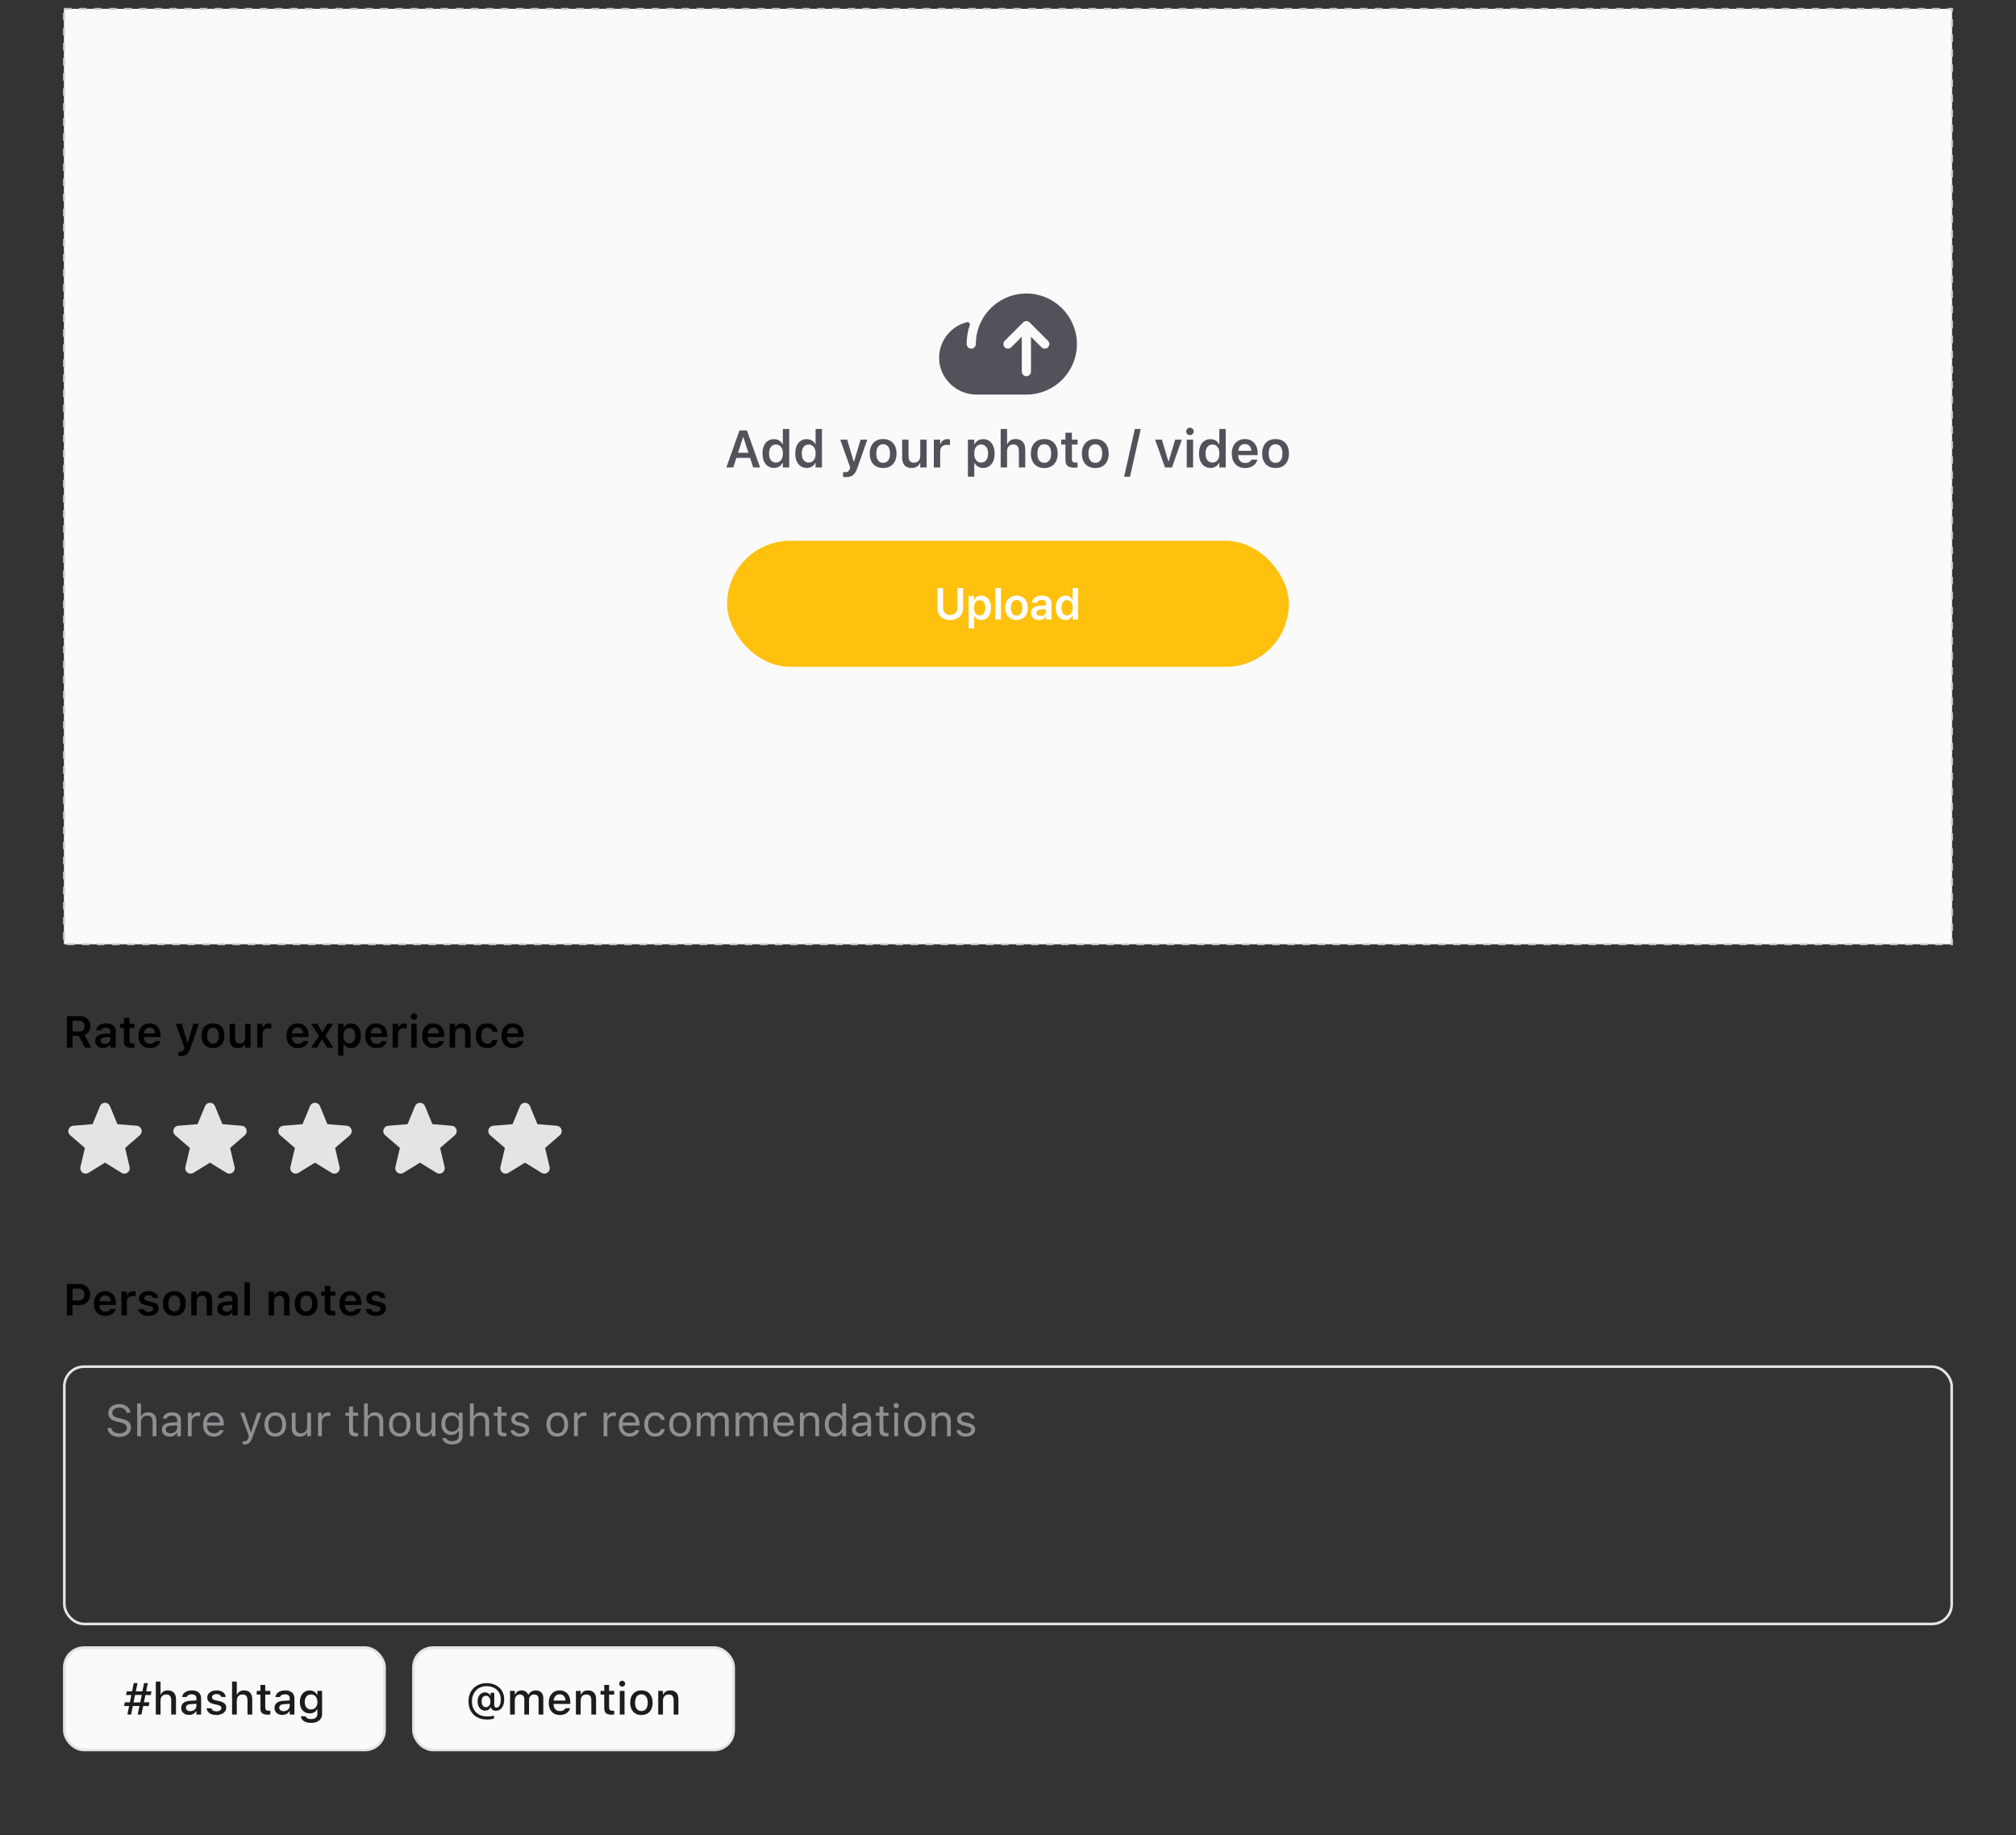 <svg width="768" height="699" viewBox="0 0 768 699" fill="none" xmlns="http://www.w3.org/2000/svg">
<rect x="0" y="0" width="768" height="699" fill="#333333" stroke="none"/>
<rect x="24.358" y="3.358" width="719.283" height="356.283" fill="#FAFAFB"/>
<rect x="24.358" y="3.358" width="719.283" height="356.283" stroke="#C6C6C6" stroke-width="0.717" stroke-dasharray="2.87 2.87"/>
<path d="M410.235 130.27C409.837 119.993 401.297 111.781 391.013 111.781C387.436 111.782 383.929 112.778 380.886 114.658C377.843 116.539 375.383 119.229 373.782 122.428C372.452 125.08 371.756 128.005 371.75 130.972C371.757 131.423 371.593 131.86 371.292 132.195C370.991 132.531 370.574 132.74 370.125 132.781C369.885 132.798 369.644 132.766 369.417 132.686C369.19 132.605 368.982 132.479 368.806 132.315C368.63 132.151 368.49 131.952 368.394 131.731C368.298 131.51 368.249 131.272 368.25 131.031C368.248 128.584 368.643 126.152 369.418 123.83C369.469 123.681 369.479 123.521 369.447 123.367C369.415 123.213 369.342 123.071 369.235 122.955C369.129 122.839 368.993 122.753 368.843 122.708C368.692 122.663 368.532 122.659 368.379 122.697C365.347 123.453 362.654 125.2 360.728 127.661C358.803 130.122 357.754 133.156 357.75 136.281C357.75 143.979 364.258 150.281 371.969 150.281H391C393.591 150.278 396.155 149.753 398.539 148.737C400.922 147.72 403.076 146.233 404.872 144.365C406.668 142.497 408.068 140.286 408.989 137.864C409.911 135.442 410.334 132.859 410.235 130.27ZM399.238 132.269C399.076 132.432 398.883 132.561 398.67 132.649C398.458 132.737 398.23 132.783 398 132.783C397.77 132.783 397.542 132.737 397.33 132.649C397.117 132.561 396.924 132.432 396.762 132.269L392.75 128.255V141.531C392.75 141.995 392.566 142.441 392.237 142.769C391.909 143.097 391.464 143.281 391 143.281C390.536 143.281 390.091 143.097 389.763 142.769C389.434 142.441 389.25 141.995 389.25 141.531V128.255L385.238 132.269C384.91 132.598 384.464 132.782 384 132.782C383.536 132.782 383.09 132.598 382.762 132.269C382.434 131.941 382.249 131.496 382.249 131.031C382.249 130.567 382.434 130.121 382.762 129.793L389.762 122.793C389.924 122.63 390.117 122.501 390.33 122.413C390.542 122.325 390.77 122.28 391 122.28C391.23 122.28 391.458 122.325 391.67 122.413C391.883 122.501 392.076 122.63 392.238 122.793L399.238 129.793C399.401 129.956 399.53 130.149 399.618 130.361C399.706 130.574 399.751 130.801 399.751 131.031C399.751 131.261 399.706 131.489 399.618 131.701C399.53 131.914 399.401 132.107 399.238 132.269Z" fill="#52525B"/>
<path d="M276.695 178.031L281.715 163.939H283.805V166.527H283.062L279.342 178.031H276.695ZM279.225 174.389L279.889 172.445H286.354L287.008 174.389H279.225ZM286.92 178.031L283.199 166.527V163.939H284.547L289.557 178.031H286.92ZM294.85 178.217C293.958 178.217 293.186 177.995 292.535 177.553C291.884 177.104 291.38 176.469 291.021 175.648C290.663 174.828 290.484 173.858 290.484 172.738V172.729C290.484 171.596 290.66 170.622 291.012 169.809C291.37 168.988 291.874 168.357 292.525 167.914C293.176 167.471 293.948 167.25 294.84 167.25C295.328 167.25 295.784 167.328 296.207 167.484C296.63 167.641 297.001 167.859 297.32 168.139C297.639 168.419 297.893 168.757 298.082 169.154H298.219V163.393H300.65V178.031H298.219V176.342H298.082C297.887 176.732 297.63 177.068 297.311 177.348C296.998 177.628 296.633 177.842 296.217 177.992C295.8 178.142 295.344 178.217 294.85 178.217ZM295.592 176.166C296.139 176.166 296.611 176.029 297.008 175.756C297.405 175.476 297.711 175.079 297.926 174.564C298.141 174.05 298.248 173.445 298.248 172.748V172.729C298.248 172.019 298.137 171.41 297.916 170.902C297.701 170.388 297.395 169.994 296.998 169.721C296.601 169.441 296.132 169.301 295.592 169.301C295.051 169.301 294.583 169.441 294.186 169.721C293.795 169.994 293.492 170.385 293.277 170.893C293.069 171.4 292.965 172.012 292.965 172.729V172.738C292.965 173.448 293.069 174.06 293.277 174.574C293.492 175.089 293.795 175.482 294.186 175.756C294.583 176.029 295.051 176.166 295.592 176.166ZM307.33 178.217C306.438 178.217 305.667 177.995 305.016 177.553C304.365 177.104 303.86 176.469 303.502 175.648C303.144 174.828 302.965 173.858 302.965 172.738V172.729C302.965 171.596 303.141 170.622 303.492 169.809C303.85 168.988 304.355 168.357 305.006 167.914C305.657 167.471 306.428 167.25 307.32 167.25C307.809 167.25 308.264 167.328 308.688 167.484C309.111 167.641 309.482 167.859 309.801 168.139C310.12 168.419 310.374 168.757 310.562 169.154H310.699V163.393H313.131V178.031H310.699V176.342H310.562C310.367 176.732 310.11 177.068 309.791 177.348C309.479 177.628 309.114 177.842 308.697 177.992C308.281 178.142 307.825 178.217 307.33 178.217ZM308.072 176.166C308.619 176.166 309.091 176.029 309.488 175.756C309.885 175.476 310.191 175.079 310.406 174.564C310.621 174.05 310.729 173.445 310.729 172.748V172.729C310.729 172.019 310.618 171.41 310.396 170.902C310.182 170.388 309.876 169.994 309.479 169.721C309.081 169.441 308.613 169.301 308.072 169.301C307.532 169.301 307.063 169.441 306.666 169.721C306.275 169.994 305.973 170.385 305.758 170.893C305.549 171.4 305.445 172.012 305.445 172.729V172.738C305.445 173.448 305.549 174.06 305.758 174.574C305.973 175.089 306.275 175.482 306.666 175.756C307.063 176.029 307.532 176.166 308.072 176.166ZM322.174 181.713C322.005 181.713 321.832 181.706 321.656 181.693C321.48 181.68 321.318 181.667 321.168 181.654V179.789C321.266 179.802 321.38 179.812 321.51 179.818C321.64 179.831 321.773 179.838 321.91 179.838C322.405 179.838 322.799 179.734 323.092 179.525C323.391 179.324 323.609 178.985 323.746 178.51L323.883 178.041L320.084 167.436H322.73L325.494 176.723L324.898 175.766H325.66L325.084 176.723L327.838 167.436H330.396L326.598 178.295C326.298 179.148 325.953 179.825 325.562 180.326C325.172 180.827 324.703 181.182 324.156 181.391C323.609 181.605 322.949 181.713 322.174 181.713ZM336.432 178.246C335.383 178.246 334.475 178.025 333.707 177.582C332.945 177.139 332.356 176.508 331.939 175.688C331.529 174.861 331.324 173.878 331.324 172.738V172.719C331.324 171.586 331.533 170.609 331.949 169.789C332.366 168.962 332.955 168.327 333.717 167.885C334.485 167.442 335.39 167.221 336.432 167.221C337.48 167.221 338.385 167.442 339.146 167.885C339.908 168.327 340.497 168.959 340.914 169.779C341.331 170.6 341.539 171.579 341.539 172.719V172.738C341.539 173.878 341.331 174.861 340.914 175.688C340.504 176.508 339.918 177.139 339.156 177.582C338.395 178.025 337.486 178.246 336.432 178.246ZM336.432 176.273C336.985 176.273 337.457 176.133 337.848 175.854C338.238 175.574 338.538 175.17 338.746 174.643C338.954 174.115 339.059 173.48 339.059 172.738V172.719C339.059 171.977 338.954 171.345 338.746 170.824C338.538 170.297 338.238 169.893 337.848 169.613C337.457 169.333 336.985 169.193 336.432 169.193C335.885 169.193 335.416 169.333 335.025 169.613C334.635 169.893 334.335 170.297 334.127 170.824C333.919 171.345 333.814 171.977 333.814 172.719V172.738C333.814 173.487 333.919 174.125 334.127 174.652C334.335 175.18 334.635 175.583 335.025 175.863C335.416 176.137 335.885 176.273 336.432 176.273ZM347.301 178.246C346.513 178.246 345.849 178.09 345.309 177.777C344.768 177.465 344.361 177.016 344.088 176.43C343.814 175.837 343.678 175.124 343.678 174.291V167.436H346.109V173.744C346.109 174.551 346.275 175.163 346.607 175.58C346.939 175.99 347.467 176.195 348.189 176.195C348.574 176.195 348.912 176.137 349.205 176.02C349.505 175.896 349.755 175.72 349.957 175.492C350.159 175.264 350.312 174.991 350.416 174.672C350.52 174.353 350.572 173.998 350.572 173.607V167.436H353.004V178.031H350.572V176.41H350.436C350.266 176.788 350.035 177.113 349.742 177.387C349.449 177.66 349.098 177.872 348.688 178.021C348.277 178.171 347.815 178.246 347.301 178.246ZM355.738 178.031V167.436H358.17V169.105H358.307C358.482 168.52 358.801 168.064 359.264 167.738C359.726 167.413 360.292 167.25 360.963 167.25C361.145 167.25 361.318 167.263 361.48 167.289C361.65 167.309 361.79 167.331 361.9 167.357V169.545C361.725 169.499 361.539 169.467 361.344 169.447C361.155 169.421 360.956 169.408 360.748 169.408C360.227 169.408 359.771 169.509 359.381 169.711C358.997 169.906 358.697 170.189 358.482 170.561C358.274 170.925 358.17 171.365 358.17 171.879V178.031H355.738ZM368.727 181.547V167.436H371.158V169.135H371.295C371.497 168.738 371.754 168.402 372.066 168.129C372.379 167.849 372.743 167.634 373.16 167.484C373.577 167.328 374.033 167.25 374.527 167.25C375.419 167.25 376.191 167.475 376.842 167.924C377.493 168.367 377.997 168.998 378.355 169.818C378.714 170.632 378.893 171.602 378.893 172.729V172.738C378.893 173.871 378.714 174.848 378.355 175.668C378.004 176.482 377.503 177.11 376.852 177.553C376.201 177.995 375.429 178.217 374.537 178.217C374.049 178.217 373.593 178.139 373.17 177.982C372.753 177.826 372.382 177.608 372.057 177.328C371.738 177.048 371.484 176.713 371.295 176.322H371.158V181.547H368.727ZM373.785 176.166C374.332 176.166 374.801 176.029 375.191 175.756C375.582 175.476 375.882 175.082 376.09 174.574C376.305 174.06 376.412 173.448 376.412 172.738V172.729C376.412 172.012 376.305 171.4 376.09 170.893C375.882 170.378 375.582 169.984 375.191 169.711C374.801 169.438 374.332 169.301 373.785 169.301C373.245 169.301 372.773 169.441 372.369 169.721C371.972 169.994 371.666 170.388 371.451 170.902C371.236 171.41 371.129 172.019 371.129 172.729V172.738C371.129 173.441 371.236 174.05 371.451 174.564C371.673 175.079 371.982 175.476 372.379 175.756C372.776 176.029 373.245 176.166 373.785 176.166ZM381.217 178.031V163.393H383.648V169.096H383.795C384.049 168.51 384.436 168.051 384.957 167.719C385.478 167.387 386.126 167.221 386.9 167.221C387.682 167.221 388.346 167.38 388.893 167.699C389.439 168.018 389.856 168.477 390.143 169.076C390.429 169.675 390.572 170.395 390.572 171.234V178.031H388.141V171.781C388.141 170.954 387.962 170.329 387.604 169.906C387.245 169.483 386.705 169.271 385.982 169.271C385.507 169.271 385.094 169.379 384.742 169.594C384.397 169.809 384.127 170.111 383.932 170.502C383.743 170.886 383.648 171.342 383.648 171.869V178.031H381.217ZM397.818 178.246C396.77 178.246 395.862 178.025 395.094 177.582C394.332 177.139 393.743 176.508 393.326 175.688C392.916 174.861 392.711 173.878 392.711 172.738V172.719C392.711 171.586 392.919 170.609 393.336 169.789C393.753 168.962 394.342 168.327 395.104 167.885C395.872 167.442 396.777 167.221 397.818 167.221C398.867 167.221 399.771 167.442 400.533 167.885C401.295 168.327 401.884 168.959 402.301 169.779C402.717 170.6 402.926 171.579 402.926 172.719V172.738C402.926 173.878 402.717 174.861 402.301 175.688C401.891 176.508 401.305 177.139 400.543 177.582C399.781 178.025 398.873 178.246 397.818 178.246ZM397.818 176.273C398.372 176.273 398.844 176.133 399.234 175.854C399.625 175.574 399.924 175.17 400.133 174.643C400.341 174.115 400.445 173.48 400.445 172.738V172.719C400.445 171.977 400.341 171.345 400.133 170.824C399.924 170.297 399.625 169.893 399.234 169.613C398.844 169.333 398.372 169.193 397.818 169.193C397.271 169.193 396.803 169.333 396.412 169.613C396.021 169.893 395.722 170.297 395.514 170.824C395.305 171.345 395.201 171.977 395.201 172.719V172.738C395.201 173.487 395.305 174.125 395.514 174.652C395.722 175.18 396.021 175.583 396.412 175.863C396.803 176.137 397.271 176.273 397.818 176.273ZM409.264 178.119C408.079 178.119 407.216 177.895 406.676 177.445C406.142 176.99 405.875 176.241 405.875 175.199V169.311H404.264V167.436H405.875V164.809H408.346V167.436H410.514V169.311H408.346V174.721C408.346 175.242 408.456 175.619 408.678 175.854C408.906 176.081 409.264 176.195 409.752 176.195C409.908 176.195 410.042 176.192 410.152 176.186C410.27 176.173 410.39 176.163 410.514 176.156V178.012C410.351 178.038 410.162 178.061 409.947 178.08C409.732 178.106 409.505 178.119 409.264 178.119ZM417.252 178.246C416.204 178.246 415.296 178.025 414.527 177.582C413.766 177.139 413.176 176.508 412.76 175.688C412.35 174.861 412.145 173.878 412.145 172.738V172.719C412.145 171.586 412.353 170.609 412.77 169.789C413.186 168.962 413.775 168.327 414.537 167.885C415.305 167.442 416.21 167.221 417.252 167.221C418.3 167.221 419.205 167.442 419.967 167.885C420.729 168.327 421.318 168.959 421.734 169.779C422.151 170.6 422.359 171.579 422.359 172.719V172.738C422.359 173.878 422.151 174.861 421.734 175.688C421.324 176.508 420.738 177.139 419.977 177.582C419.215 178.025 418.307 178.246 417.252 178.246ZM417.252 176.273C417.805 176.273 418.277 176.133 418.668 175.854C419.059 175.574 419.358 175.17 419.566 174.643C419.775 174.115 419.879 173.48 419.879 172.738V172.719C419.879 171.977 419.775 171.345 419.566 170.824C419.358 170.297 419.059 169.893 418.668 169.613C418.277 169.333 417.805 169.193 417.252 169.193C416.705 169.193 416.236 169.333 415.846 169.613C415.455 169.893 415.156 170.297 414.947 170.824C414.739 171.345 414.635 171.977 414.635 172.719V172.738C414.635 173.487 414.739 174.125 414.947 174.652C415.156 175.18 415.455 175.583 415.846 175.863C416.236 176.137 416.705 176.273 417.252 176.273ZM434.566 163.393L430.484 181.547H428.238L432.32 163.393H434.566ZM443.805 178.031L440.045 167.436H442.633L445.084 175.688H445.23L447.672 167.436H450.221L446.471 178.031H443.805ZM452.086 178.031V167.436H454.518V178.031H452.086ZM453.307 165.717C452.916 165.717 452.581 165.58 452.301 165.307C452.021 165.027 451.881 164.695 451.881 164.311C451.881 163.92 452.021 163.588 452.301 163.314C452.581 163.041 452.916 162.904 453.307 162.904C453.697 162.904 454.033 163.041 454.312 163.314C454.592 163.588 454.732 163.92 454.732 164.311C454.732 164.695 454.592 165.027 454.312 165.307C454.033 165.58 453.697 165.717 453.307 165.717ZM461.139 178.217C460.247 178.217 459.475 177.995 458.824 177.553C458.173 177.104 457.669 176.469 457.311 175.648C456.952 174.828 456.773 173.858 456.773 172.738V172.729C456.773 171.596 456.949 170.622 457.301 169.809C457.659 168.988 458.163 168.357 458.814 167.914C459.465 167.471 460.237 167.25 461.129 167.25C461.617 167.25 462.073 167.328 462.496 167.484C462.919 167.641 463.29 167.859 463.609 168.139C463.928 168.419 464.182 168.757 464.371 169.154H464.508V163.393H466.939V178.031H464.508V176.342H464.371C464.176 176.732 463.919 177.068 463.6 177.348C463.287 177.628 462.923 177.842 462.506 177.992C462.089 178.142 461.633 178.217 461.139 178.217ZM461.881 176.166C462.428 176.166 462.9 176.029 463.297 175.756C463.694 175.476 464 175.079 464.215 174.564C464.43 174.05 464.537 173.445 464.537 172.748V172.729C464.537 172.019 464.426 171.41 464.205 170.902C463.99 170.388 463.684 169.994 463.287 169.721C462.89 169.441 462.421 169.301 461.881 169.301C461.34 169.301 460.872 169.441 460.475 169.721C460.084 169.994 459.781 170.385 459.566 170.893C459.358 171.4 459.254 172.012 459.254 172.729V172.738C459.254 173.448 459.358 174.06 459.566 174.574C459.781 175.089 460.084 175.482 460.475 175.756C460.872 176.029 461.34 176.166 461.881 176.166ZM474.322 178.246C473.274 178.246 472.369 178.025 471.607 177.582C470.852 177.133 470.27 176.498 469.859 175.678C469.456 174.857 469.254 173.884 469.254 172.758V172.748C469.254 171.635 469.456 170.665 469.859 169.838C470.27 169.011 470.846 168.37 471.588 167.914C472.33 167.452 473.206 167.221 474.215 167.221C475.217 167.221 476.083 167.442 476.812 167.885C477.548 168.327 478.111 168.949 478.502 169.75C478.899 170.544 479.098 171.475 479.098 172.543V173.344H470.475V171.713H477.916L476.754 173.236V172.27C476.754 171.566 476.646 170.984 476.432 170.521C476.217 170.059 475.921 169.711 475.543 169.477C475.172 169.242 474.739 169.125 474.244 169.125C473.749 169.125 473.31 169.245 472.926 169.486C472.542 169.727 472.236 170.082 472.008 170.551C471.786 171.02 471.676 171.592 471.676 172.27V173.236C471.676 173.887 471.783 174.444 471.998 174.906C472.219 175.368 472.532 175.723 472.936 175.971C473.346 176.218 473.827 176.342 474.381 176.342C474.811 176.342 475.182 176.28 475.494 176.156C475.807 176.026 476.061 175.87 476.256 175.688C476.451 175.499 476.588 175.316 476.666 175.141L476.695 175.072H478.99L478.971 175.16C478.886 175.518 478.73 175.88 478.502 176.244C478.274 176.602 477.971 176.934 477.594 177.24C477.216 177.54 476.754 177.784 476.207 177.973C475.667 178.155 475.038 178.246 474.322 178.246ZM485.924 178.246C484.876 178.246 483.967 178.025 483.199 177.582C482.438 177.139 481.848 176.508 481.432 175.688C481.021 174.861 480.816 173.878 480.816 172.738V172.719C480.816 171.586 481.025 170.609 481.441 169.789C481.858 168.962 482.447 168.327 483.209 167.885C483.977 167.442 484.882 167.221 485.924 167.221C486.972 167.221 487.877 167.442 488.639 167.885C489.4 168.327 489.99 168.959 490.406 169.779C490.823 170.6 491.031 171.579 491.031 172.719V172.738C491.031 173.878 490.823 174.861 490.406 175.688C489.996 176.508 489.41 177.139 488.648 177.582C487.887 178.025 486.979 178.246 485.924 178.246ZM485.924 176.273C486.477 176.273 486.949 176.133 487.34 175.854C487.73 175.574 488.03 175.17 488.238 174.643C488.447 174.115 488.551 173.48 488.551 172.738V172.719C488.551 171.977 488.447 171.345 488.238 170.824C488.03 170.297 487.73 169.893 487.34 169.613C486.949 169.333 486.477 169.193 485.924 169.193C485.377 169.193 484.908 169.333 484.518 169.613C484.127 169.893 483.827 170.297 483.619 170.824C483.411 171.345 483.307 171.977 483.307 172.719V172.738C483.307 173.487 483.411 174.125 483.619 174.652C483.827 175.18 484.127 175.583 484.518 175.863C484.908 176.137 485.377 176.273 485.924 176.273Z" fill="#52525B"/>
<rect x="277" y="205.973" width="214" height="48" rx="24" fill="#FFC10E"/>
<path d="M364.699 223.953H366.874V231.806C366.866 234.387 364.923 236.155 361.993 236.155C359.046 236.155 357.121 234.387 357.112 231.806V223.953H359.271V231.623C359.279 233.142 360.333 234.221 361.993 234.229C363.653 234.221 364.699 233.142 364.699 231.623V223.953ZM368.999 239.359V226.958H371.074V228.436H371.207C371.531 227.796 372.195 226.842 373.797 226.842C375.872 226.842 377.507 228.469 377.516 231.474C377.507 234.437 375.922 236.13 373.797 236.139C372.245 236.13 371.539 235.209 371.207 234.545H371.124V239.359H368.999ZM371.074 231.457C371.083 233.217 371.846 234.396 373.216 234.396C374.619 234.396 375.357 233.159 375.357 231.457C375.357 229.78 374.635 228.577 373.216 228.568C371.83 228.577 371.083 229.706 371.074 231.457ZM381.301 223.953V235.973H379.176V223.953H381.301ZM387.261 236.155C384.629 236.155 382.944 234.288 382.944 231.507C382.944 228.701 384.629 226.842 387.261 226.842C389.9 226.842 391.585 228.701 391.577 231.507C391.585 234.288 389.9 236.155 387.261 236.155ZM385.086 231.49C385.086 233.142 385.808 234.462 387.277 234.462C388.722 234.462 389.444 233.142 389.436 231.49C389.444 229.838 388.722 228.51 387.277 228.519C385.808 228.51 385.086 229.838 385.086 231.49ZM392.806 233.433C392.806 231.407 394.491 230.818 396.159 230.71C396.79 230.66 398.077 230.602 398.475 230.585L398.467 229.863C398.467 228.967 397.894 228.452 396.84 228.452C395.894 228.452 395.312 228.884 395.146 229.531H393.104C393.254 227.996 394.632 226.842 396.89 226.842C398.6 226.842 400.575 227.547 400.575 229.946V235.973H398.55V234.728H398.483C398.085 235.491 397.247 236.155 395.827 236.155C394.109 236.155 392.806 235.217 392.806 233.433ZM394.848 233.416C394.848 234.196 395.487 234.595 396.375 234.595C397.662 234.595 398.483 233.748 398.483 232.735L398.475 231.997C398.093 232.013 396.915 232.088 396.491 232.121C395.487 232.204 394.848 232.627 394.848 233.416ZM405.921 236.139C403.804 236.13 402.202 234.437 402.202 231.474C402.202 228.469 403.846 226.842 405.938 226.842C407.523 226.842 408.187 227.796 408.511 228.436H408.594V223.953H410.702V235.973H408.627V234.545H408.511C408.17 235.209 407.481 236.13 405.921 236.139ZM404.36 231.457C404.36 233.159 405.107 234.396 406.502 234.396C407.872 234.396 408.644 233.217 408.644 231.457C408.644 229.706 407.88 228.577 406.502 228.568C405.091 228.577 404.36 229.78 404.36 231.457Z" fill="white"/>
<path d="M25.477 399V387.022H30.317C32.89 387.022 34.434 388.458 34.434 390.741V390.757C34.434 392.343 33.596 393.654 32.176 394.169L34.791 399H32.342L29.993 394.493H27.619V399H25.477ZM27.619 392.849H30.093C31.446 392.849 32.234 392.094 32.234 390.807V390.791C32.234 389.537 31.413 388.757 30.051 388.757H27.619V392.849ZM39.257 399.149C37.53 399.149 36.277 398.087 36.277 396.435V396.418C36.277 394.8 37.514 393.854 39.722 393.721L42.054 393.58V392.799C42.054 391.895 41.465 391.396 40.352 391.396C39.406 391.396 38.792 391.737 38.584 392.334L38.576 392.368H36.626L36.634 392.293C36.833 390.766 38.294 389.753 40.452 389.753C42.785 389.753 44.096 390.882 44.096 392.799V399H42.054V397.755H41.913C41.415 398.635 40.452 399.149 39.257 399.149ZM38.319 396.335C38.319 397.107 38.975 397.564 39.888 397.564C41.133 397.564 42.054 396.75 42.054 395.671V394.941L40.012 395.074C38.858 395.148 38.319 395.572 38.319 396.319V396.335ZM50.148 399.042C48.064 399.042 47.209 398.344 47.209 396.593V391.529H45.798V389.927H47.209V387.703H49.309V389.927H51.227V391.529H49.309V396.103C49.309 397.008 49.666 397.39 50.529 397.39C50.82 397.39 50.977 397.381 51.227 397.356V398.95C50.928 399.008 50.546 399.042 50.148 399.042ZM57.087 399.183C54.389 399.183 52.754 397.373 52.754 394.484V394.476C52.754 391.621 54.406 389.753 56.987 389.753C59.569 389.753 61.163 391.562 61.163 394.302V394.982H54.821C54.846 396.609 55.726 397.556 57.128 397.556C58.249 397.556 58.888 396.991 59.087 396.576L59.112 396.518H61.08L61.055 396.593C60.764 397.763 59.552 399.183 57.087 399.183ZM57.012 391.372C55.858 391.372 54.995 392.152 54.837 393.596H59.145C59.004 392.11 58.166 391.372 57.012 391.372ZM68.733 402.188C68.484 402.188 68.193 402.179 67.944 402.154V400.569C68.11 400.585 68.343 400.594 68.559 400.594C69.405 400.594 69.912 400.245 70.136 399.423L70.244 399.008L66.998 389.927H69.256L71.373 397.016H71.53L73.639 389.927H75.814L72.56 399.191C71.779 401.465 70.742 402.188 68.733 402.188ZM81.143 399.183C78.42 399.183 76.776 397.406 76.776 394.468V394.451C76.776 391.538 78.445 389.753 81.143 389.753C83.849 389.753 85.509 391.529 85.509 394.451V394.468C85.509 397.406 83.857 399.183 81.143 399.183ZM81.143 397.506C82.579 397.506 83.392 396.385 83.392 394.476V394.459C83.392 392.55 82.57 391.421 81.143 391.421C79.707 391.421 78.885 392.55 78.885 394.459V394.476C78.885 396.385 79.707 397.506 81.143 397.506ZM90.589 399.183C88.547 399.183 87.501 397.954 87.501 395.796V389.927H89.568V395.323C89.568 396.726 90.091 397.439 91.336 397.439C92.672 397.439 93.386 396.576 93.386 395.215V389.927H95.453V399H93.386V397.622H93.245C92.822 398.593 91.9 399.183 90.589 399.183ZM97.977 399V389.927H100.043V391.322H100.185C100.492 390.351 101.322 389.778 102.517 389.778C102.833 389.778 103.156 389.819 103.355 389.877V391.729C103.023 391.662 102.683 391.612 102.326 391.612C100.948 391.612 100.043 392.434 100.043 393.729V399H97.977ZM113.466 399.183C110.768 399.183 109.133 397.373 109.133 394.484V394.476C109.133 391.621 110.785 389.753 113.366 389.753C115.948 389.753 117.542 391.562 117.542 394.302V394.982H111.2C111.225 396.609 112.104 397.556 113.507 397.556C114.628 397.556 115.267 396.991 115.466 396.576L115.491 396.518H117.458L117.434 396.593C117.143 397.763 115.931 399.183 113.466 399.183ZM113.391 391.372C112.237 391.372 111.374 392.152 111.216 393.596H115.524C115.383 392.11 114.545 391.372 113.391 391.372ZM118.554 399L121.493 394.501L118.529 389.927H120.92L122.721 393.073H122.862L124.655 389.927H126.921L123.991 394.41L126.955 399H124.63L122.771 395.846H122.63L120.779 399H118.554ZM128.772 402.013V389.927H130.839V391.347H130.98C131.479 390.359 132.466 389.778 133.736 389.778C136.011 389.778 137.463 391.587 137.463 394.459V394.476C137.463 397.365 136.036 399.149 133.736 399.149C132.491 399.149 131.454 398.535 130.98 397.556H130.839V402.013H128.772ZM133.089 397.406C134.5 397.406 135.355 396.294 135.355 394.476V394.459C135.355 392.633 134.5 391.521 133.089 391.521C131.686 391.521 130.814 392.633 130.814 394.451V394.468C130.814 396.286 131.686 397.406 133.089 397.406ZM143.432 399.183C140.734 399.183 139.099 397.373 139.099 394.484V394.476C139.099 391.621 140.75 389.753 143.332 389.753C145.914 389.753 147.507 391.562 147.507 394.302V394.982H141.166C141.19 396.609 142.07 397.556 143.473 397.556C144.594 397.556 145.233 396.991 145.432 396.576L145.457 396.518H147.424L147.399 396.593C147.109 397.763 145.897 399.183 143.432 399.183ZM143.357 391.372C142.203 391.372 141.34 392.152 141.182 393.596H145.49C145.349 392.11 144.511 391.372 143.357 391.372ZM149.574 399V389.927H151.641V391.322H151.782C152.089 390.351 152.919 389.778 154.115 389.778C154.43 389.778 154.754 389.819 154.953 389.877V391.729C154.621 391.662 154.281 391.612 153.924 391.612C152.546 391.612 151.641 392.434 151.641 393.729V399H149.574ZM157.709 388.408C157.028 388.408 156.472 387.869 156.472 387.188C156.472 386.516 157.028 385.968 157.709 385.968C158.381 385.968 158.938 386.516 158.938 387.188C158.938 387.869 158.381 388.408 157.709 388.408ZM156.671 399V389.927H158.738V399H156.671ZM165.163 399.183C162.465 399.183 160.83 397.373 160.83 394.484V394.476C160.83 391.621 162.482 389.753 165.063 389.753C167.645 389.753 169.239 391.562 169.239 394.302V394.982H162.897C162.922 396.609 163.802 397.556 165.205 397.556C166.325 397.556 166.964 396.991 167.164 396.576L167.188 396.518H169.156L169.131 396.593C168.84 397.763 167.628 399.183 165.163 399.183ZM165.088 391.372C163.935 391.372 163.071 392.152 162.914 393.596H167.222C167.081 392.11 166.242 391.372 165.088 391.372ZM171.306 399V389.927H173.373V391.313H173.514C173.945 390.342 174.817 389.753 176.128 389.753C178.154 389.753 179.258 390.973 179.258 393.131V399H177.191V393.613C177.191 392.202 176.618 391.488 175.365 391.488C174.136 391.488 173.373 392.351 173.373 393.712V399H171.306ZM185.591 399.183C182.86 399.183 181.25 397.415 181.25 394.451V394.435C181.25 391.504 182.852 389.753 185.583 389.753C187.916 389.753 189.31 391.048 189.542 392.924V392.957H187.592L187.583 392.932C187.393 392.052 186.72 391.421 185.591 391.421C184.18 391.421 183.35 392.534 183.35 394.435V394.451C183.35 396.377 184.188 397.506 185.591 397.506C186.662 397.506 187.318 397.016 187.575 396.062L187.592 396.028L189.542 396.02L189.526 396.086C189.227 397.946 187.891 399.183 185.591 399.183ZM195.395 399.183C192.697 399.183 191.062 397.373 191.062 394.484V394.476C191.062 391.621 192.713 389.753 195.295 389.753C197.876 389.753 199.47 391.562 199.47 394.302V394.982H193.128C193.153 396.609 194.033 397.556 195.436 397.556C196.557 397.556 197.196 396.991 197.395 396.576L197.42 396.518H199.387L199.362 396.593C199.072 397.763 197.86 399.183 195.395 399.183ZM195.32 391.372C194.166 391.372 193.303 392.152 193.145 393.596H197.453C197.312 392.11 196.474 391.372 195.32 391.372Z" fill="black"/>
<path d="M53.286 432.355L47.661 437.209L49.375 444.467C49.469 444.861 49.445 445.275 49.305 445.655C49.165 446.035 48.915 446.365 48.587 446.604C48.26 446.842 47.869 446.978 47.464 446.994C47.059 447.01 46.658 446.906 46.312 446.695L40 442.81L33.684 446.695C33.338 446.905 32.938 447.008 32.534 446.991C32.129 446.974 31.739 446.838 31.412 446.6C31.085 446.362 30.836 446.032 30.696 445.653C30.556 445.273 30.531 444.861 30.625 444.467L32.345 437.209L26.72 432.355C26.414 432.09 26.193 431.742 26.084 431.353C25.975 430.963 25.983 430.55 26.107 430.166C26.232 429.781 26.467 429.441 26.783 429.189C27.099 428.937 27.482 428.784 27.885 428.749L35.26 428.154L38.105 421.269C38.259 420.893 38.521 420.572 38.858 420.346C39.195 420.121 39.591 420 39.997 420C40.402 420 40.799 420.121 41.136 420.346C41.473 420.572 41.735 420.893 41.889 421.269L44.732 428.154L52.107 428.749C52.511 428.783 52.895 428.935 53.213 429.187C53.53 429.439 53.766 429.778 53.891 430.163C54.016 430.549 54.025 430.962 53.916 431.352C53.807 431.742 53.585 432.091 53.279 432.356L53.286 432.355Z" fill="#E4E4E7"/>
<path d="M93.286 432.355L87.661 437.209L89.375 444.467C89.469 444.861 89.445 445.275 89.305 445.655C89.165 446.035 88.915 446.365 88.587 446.604C88.26 446.842 87.869 446.978 87.464 446.994C87.059 447.01 86.658 446.906 86.312 446.695L80 442.81L73.684 446.695C73.338 446.905 72.938 447.008 72.534 446.991C72.129 446.974 71.739 446.838 71.412 446.6C71.085 446.362 70.836 446.032 70.696 445.653C70.556 445.273 70.531 444.861 70.625 444.467L72.345 437.209L66.72 432.355C66.414 432.09 66.193 431.742 66.084 431.353C65.975 430.963 65.983 430.55 66.107 430.166C66.232 429.781 66.467 429.441 66.783 429.189C67.099 428.937 67.482 428.784 67.885 428.749L75.26 428.154L78.105 421.269C78.259 420.893 78.521 420.572 78.858 420.346C79.195 420.121 79.591 420 79.997 420C80.402 420 80.799 420.121 81.136 420.346C81.473 420.572 81.735 420.893 81.889 421.269L84.732 428.154L92.107 428.749C92.511 428.783 92.895 428.935 93.213 429.187C93.53 429.439 93.766 429.778 93.891 430.163C94.016 430.549 94.025 430.962 93.916 431.352C93.807 431.742 93.585 432.091 93.279 432.356L93.286 432.355Z" fill="#E4E4E7"/>
<path d="M133.286 432.355L127.661 437.209L129.375 444.467C129.469 444.861 129.445 445.275 129.305 445.655C129.165 446.035 128.915 446.365 128.587 446.604C128.26 446.842 127.869 446.978 127.464 446.994C127.059 447.01 126.658 446.906 126.312 446.695L120 442.81L113.684 446.695C113.338 446.905 112.938 447.008 112.534 446.991C112.129 446.974 111.739 446.838 111.412 446.6C111.085 446.362 110.836 446.032 110.696 445.653C110.556 445.273 110.531 444.861 110.625 444.467L112.345 437.209L106.72 432.355C106.414 432.09 106.193 431.742 106.084 431.353C105.975 430.963 105.983 430.55 106.107 430.166C106.232 429.781 106.467 429.441 106.783 429.189C107.099 428.937 107.482 428.784 107.885 428.749L115.26 428.154L118.105 421.269C118.259 420.893 118.521 420.572 118.858 420.346C119.195 420.121 119.591 420 119.997 420C120.402 420 120.799 420.121 121.136 420.346C121.473 420.572 121.735 420.893 121.889 421.269L124.732 428.154L132.107 428.749C132.511 428.783 132.895 428.935 133.213 429.187C133.53 429.439 133.766 429.778 133.891 430.163C134.016 430.549 134.025 430.962 133.916 431.352C133.807 431.742 133.585 432.091 133.279 432.356L133.286 432.355Z" fill="#E4E4E7"/>
<path d="M173.286 432.355L167.661 437.209L169.375 444.467C169.469 444.861 169.445 445.275 169.305 445.655C169.165 446.035 168.915 446.365 168.587 446.604C168.26 446.842 167.869 446.978 167.464 446.994C167.059 447.01 166.658 446.906 166.312 446.695L160 442.81L153.684 446.695C153.338 446.905 152.938 447.008 152.534 446.991C152.129 446.974 151.739 446.838 151.412 446.6C151.085 446.362 150.836 446.032 150.696 445.653C150.556 445.273 150.531 444.861 150.625 444.467L152.345 437.209L146.72 432.355C146.414 432.09 146.193 431.742 146.084 431.353C145.975 430.963 145.983 430.55 146.107 430.166C146.232 429.781 146.467 429.441 146.783 429.189C147.099 428.937 147.482 428.784 147.885 428.749L155.26 428.154L158.105 421.269C158.259 420.893 158.521 420.572 158.858 420.346C159.195 420.121 159.591 420 159.997 420C160.402 420 160.799 420.121 161.136 420.346C161.473 420.572 161.735 420.893 161.889 421.269L164.732 428.154L172.107 428.749C172.511 428.783 172.895 428.935 173.213 429.187C173.53 429.439 173.766 429.778 173.891 430.163C174.016 430.549 174.025 430.962 173.916 431.352C173.807 431.742 173.585 432.091 173.279 432.356L173.286 432.355Z" fill="#E4E4E7"/>
<path d="M213.286 432.355L207.661 437.209L209.375 444.467C209.469 444.861 209.445 445.275 209.305 445.655C209.165 446.035 208.915 446.365 208.587 446.604C208.26 446.842 207.869 446.978 207.464 446.994C207.059 447.01 206.658 446.906 206.312 446.695L200 442.81L193.684 446.695C193.338 446.905 192.938 447.008 192.534 446.991C192.129 446.974 191.739 446.838 191.412 446.6C191.085 446.362 190.836 446.032 190.696 445.653C190.556 445.273 190.531 444.861 190.625 444.467L192.345 437.209L186.72 432.355C186.414 432.09 186.193 431.742 186.084 431.353C185.975 430.963 185.983 430.55 186.107 430.166C186.232 429.781 186.467 429.441 186.783 429.189C187.099 428.937 187.482 428.784 187.885 428.749L195.26 428.154L198.105 421.269C198.259 420.893 198.521 420.572 198.858 420.346C199.195 420.121 199.591 420 199.997 420C200.402 420 200.799 420.121 201.136 420.346C201.473 420.572 201.735 420.893 201.889 421.269L204.732 428.154L212.107 428.749C212.511 428.783 212.895 428.935 213.213 429.187C213.53 429.439 213.766 429.778 213.891 430.163C214.016 430.549 214.025 430.962 213.916 431.352C213.807 431.742 213.585 432.091 213.279 432.356L213.286 432.355Z" fill="#E4E4E7"/>
<path d="M25.477 501V489.022H30.259C32.691 489.022 34.334 490.624 34.334 493.023V493.04C34.334 495.43 32.691 497.041 30.259 497.041H27.619V501H25.477ZM29.736 490.773H27.619V495.314H29.736C31.271 495.314 32.168 494.484 32.168 493.048V493.031C32.168 491.595 31.271 490.773 29.736 490.773ZM40.12 501.183C37.422 501.183 35.787 499.373 35.787 496.484V496.476C35.787 493.621 37.439 491.753 40.02 491.753C42.602 491.753 44.196 493.562 44.196 496.302V496.982H37.854C37.879 498.609 38.759 499.556 40.162 499.556C41.282 499.556 41.921 498.991 42.121 498.576L42.145 498.518H44.113L44.088 498.593C43.797 499.763 42.585 501.183 40.12 501.183ZM40.045 493.372C38.892 493.372 38.028 494.152 37.871 495.596H42.179C42.038 494.11 41.199 493.372 40.045 493.372ZM46.263 501V491.927H48.33V493.322H48.471C48.778 492.351 49.608 491.778 50.803 491.778C51.119 491.778 51.442 491.819 51.642 491.877V493.729C51.31 493.662 50.969 493.612 50.612 493.612C49.234 493.612 48.33 494.434 48.33 495.729V501H46.263ZM56.564 501.183C54.256 501.183 52.862 500.12 52.688 498.584V498.568H54.738L54.746 498.584C54.962 499.215 55.568 499.655 56.597 499.655C57.627 499.655 58.34 499.19 58.34 498.51V498.493C58.34 497.962 57.942 497.613 56.946 497.389L55.477 497.057C53.75 496.675 52.928 495.862 52.928 494.525V494.517C52.928 492.882 54.422 491.753 56.564 491.753C58.772 491.753 60.092 492.849 60.225 494.318V494.334H58.282L58.274 494.31C58.124 493.737 57.527 493.272 56.556 493.272C55.634 493.272 54.97 493.72 54.97 494.401V494.409C54.97 494.94 55.352 495.264 56.331 495.488L57.801 495.812C59.577 496.21 60.416 496.966 60.416 498.286V498.302C60.416 500.029 58.797 501.183 56.564 501.183ZM66.417 501.183C63.694 501.183 62.051 499.406 62.051 496.468V496.451C62.051 493.538 63.719 491.753 66.417 491.753C69.123 491.753 70.783 493.529 70.783 496.451V496.468C70.783 499.406 69.131 501.183 66.417 501.183ZM66.417 499.506C67.853 499.506 68.666 498.385 68.666 496.476V496.459C68.666 494.55 67.845 493.421 66.417 493.421C64.981 493.421 64.159 494.55 64.159 496.459V496.476C64.159 498.385 64.981 499.506 66.417 499.506ZM72.858 501V491.927H74.925V493.313H75.066C75.498 492.342 76.37 491.753 77.681 491.753C79.707 491.753 80.811 492.973 80.811 495.131V501H78.744V495.613C78.744 494.202 78.171 493.488 76.918 493.488C75.689 493.488 74.925 494.351 74.925 495.712V501H72.858ZM85.725 501.149C83.998 501.149 82.745 500.087 82.745 498.435V498.418C82.745 496.8 83.981 495.854 86.189 495.721L88.522 495.58V494.799C88.522 493.895 87.933 493.396 86.82 493.396C85.874 493.396 85.26 493.737 85.052 494.334L85.044 494.368H83.093L83.102 494.293C83.301 492.766 84.762 491.753 86.92 491.753C89.252 491.753 90.564 492.882 90.564 494.799V501H88.522V499.755H88.381C87.883 500.635 86.92 501.149 85.725 501.149ZM84.787 498.335C84.787 499.107 85.442 499.564 86.356 499.564C87.601 499.564 88.522 498.75 88.522 497.671V496.941L86.48 497.074C85.326 497.148 84.787 497.572 84.787 498.319V498.335ZM93.129 501V488.416H95.196V501H93.129ZM102.343 501V491.927H104.41V493.313H104.551C104.982 492.342 105.854 491.753 107.166 491.753C109.191 491.753 110.295 492.973 110.295 495.131V501H108.228V495.613C108.228 494.202 107.655 493.488 106.402 493.488C105.173 493.488 104.41 494.351 104.41 495.712V501H102.343ZM116.653 501.183C113.931 501.183 112.287 499.406 112.287 496.468V496.451C112.287 493.538 113.956 491.753 116.653 491.753C119.359 491.753 121.02 493.529 121.02 496.451V496.468C121.02 499.406 119.368 501.183 116.653 501.183ZM116.653 499.506C118.089 499.506 118.903 498.385 118.903 496.476V496.459C118.903 494.55 118.081 493.421 116.653 493.421C115.217 493.421 114.396 494.55 114.396 496.459V496.476C114.396 498.385 115.217 499.506 116.653 499.506ZM126.664 501.042C124.581 501.042 123.726 500.344 123.726 498.593V493.529H122.314V491.927H123.726V489.703H125.826V491.927H127.743V493.529H125.826V498.103C125.826 499.008 126.183 499.39 127.046 499.39C127.336 499.39 127.494 499.381 127.743 499.356V500.95C127.444 501.008 127.062 501.042 126.664 501.042ZM133.604 501.183C130.906 501.183 129.271 499.373 129.271 496.484V496.476C129.271 493.621 130.922 491.753 133.504 491.753C136.085 491.753 137.679 493.562 137.679 496.302V496.982H131.337C131.362 498.609 132.242 499.556 133.645 499.556C134.766 499.556 135.405 498.991 135.604 498.576L135.629 498.518H137.596L137.571 498.593C137.281 499.763 136.069 501.183 133.604 501.183ZM133.529 493.372C132.375 493.372 131.512 494.152 131.354 495.596H135.662C135.521 494.11 134.683 493.372 133.529 493.372ZM143.174 501.183C140.867 501.183 139.472 500.12 139.298 498.584V498.568H141.348L141.356 498.584C141.572 499.215 142.178 499.655 143.208 499.655C144.237 499.655 144.951 499.19 144.951 498.51V498.493C144.951 497.962 144.552 497.613 143.556 497.389L142.087 497.057C140.36 496.675 139.539 495.862 139.539 494.525V494.517C139.539 492.882 141.033 491.753 143.174 491.753C145.382 491.753 146.702 492.849 146.835 494.318V494.334H144.893L144.884 494.31C144.735 493.737 144.137 493.272 143.166 493.272C142.245 493.272 141.581 493.72 141.581 494.401V494.409C141.581 494.94 141.962 495.264 142.942 495.488L144.411 495.812C146.188 496.21 147.026 496.966 147.026 498.286V498.302C147.026 500.029 145.407 501.183 143.174 501.183Z" fill="black"/>
<rect x="24.5" y="520.5" width="719" height="98" rx="7.5" stroke="#E4E4E7"/>
<path d="M45.454 547.282C42.831 547.282 41.137 545.904 40.963 543.954L40.955 543.862H42.449L42.457 543.954C42.565 545.149 43.81 545.904 45.537 545.904C47.164 545.904 48.351 545.066 48.351 543.846V543.837C48.351 542.841 47.662 542.161 46.018 541.795L44.69 541.505C42.291 540.974 41.253 539.87 41.253 538.135V538.126C41.262 536.143 42.997 534.74 45.47 534.74C47.861 534.74 49.529 536.151 49.654 537.936L49.662 538.052H48.168L48.151 537.944C47.985 536.89 46.989 536.109 45.429 536.118C43.935 536.126 42.781 536.832 42.781 538.085V538.093C42.781 539.048 43.437 539.695 45.063 540.052L46.392 540.351C48.89 540.907 49.878 541.912 49.878 543.638V543.646C49.878 545.888 48.127 547.282 45.454 547.282ZM52.269 547V534.499H53.713V539.396H53.846C54.294 538.45 55.132 537.894 56.452 537.894C58.461 537.894 59.581 539.081 59.581 541.206V547H58.137V541.555C58.137 539.944 57.473 539.172 56.045 539.172C54.618 539.172 53.713 540.135 53.713 541.704V547H52.269ZM64.653 547.158C62.952 547.158 61.665 546.128 61.665 544.501V544.485C61.665 542.891 62.844 541.97 64.927 541.845L67.492 541.688V540.874C67.492 539.77 66.82 539.172 65.483 539.172C64.413 539.172 63.707 539.571 63.475 540.268L63.466 540.293H62.022L62.03 540.243C62.263 538.84 63.624 537.894 65.533 537.894C67.716 537.894 68.936 539.015 68.936 540.874V547H67.492V545.68H67.359C66.795 546.635 65.857 547.158 64.653 547.158ZM63.143 544.468C63.143 545.373 63.915 545.904 64.952 545.904C66.421 545.904 67.492 544.941 67.492 543.663V542.85L65.102 542.999C63.74 543.082 63.143 543.563 63.143 544.452V544.468ZM71.576 547V538.052H73.02V539.38H73.153C73.494 538.442 74.332 537.894 75.544 537.894C75.818 537.894 76.125 537.927 76.266 537.952V539.355C75.967 539.305 75.693 539.272 75.378 539.272C74 539.272 73.02 540.144 73.02 541.455V547H71.576ZM81.454 547.158C78.897 547.158 77.353 545.365 77.353 542.559V542.551C77.353 539.787 78.931 537.894 81.363 537.894C83.795 537.894 85.272 539.704 85.272 542.376V542.941H78.831C78.873 544.792 79.894 545.871 81.487 545.871C82.699 545.871 83.446 545.298 83.687 544.759L83.72 544.684H85.165L85.148 544.75C84.841 545.962 83.562 547.158 81.454 547.158ZM81.355 539.181C80.026 539.181 79.014 540.085 78.856 541.787H83.803C83.654 540.019 82.674 539.181 81.355 539.181ZM93.059 550.138C92.868 550.138 92.619 550.121 92.419 550.088V548.901C92.594 548.934 92.818 548.942 93.017 548.942C93.839 548.942 94.337 548.569 94.661 547.54L94.827 547.008L91.515 538.052H93.059L95.516 545.415H95.648L98.097 538.052H99.616L96.122 547.548C95.383 549.557 94.644 550.138 93.059 550.138ZM104.871 547.158C102.322 547.158 100.745 545.398 100.745 542.534V542.518C100.745 539.646 102.322 537.894 104.871 537.894C107.419 537.894 108.996 539.646 108.996 542.518V542.534C108.996 545.398 107.419 547.158 104.871 547.158ZM104.871 545.879C106.564 545.879 107.519 544.643 107.519 542.534V542.518C107.519 540.401 106.564 539.172 104.871 539.172C103.177 539.172 102.223 540.401 102.223 542.518V542.534C102.223 544.643 103.177 545.879 104.871 545.879ZM114.234 547.158C112.2 547.158 111.154 545.962 111.154 543.846V538.052H112.599V543.497C112.599 545.107 113.18 545.879 114.607 545.879C116.185 545.879 117.023 544.917 117.023 543.348V538.052H118.467V547H117.023V545.664H116.89C116.45 546.618 115.545 547.158 114.234 547.158ZM121.165 547V538.052H122.609V539.38H122.742C123.083 538.442 123.921 537.894 125.133 537.894C125.407 537.894 125.714 537.927 125.855 537.952V539.355C125.556 539.305 125.282 539.272 124.967 539.272C123.589 539.272 122.609 540.144 122.609 541.455V547H121.165ZM135.6 547.066C133.757 547.066 132.985 546.386 132.985 544.676V539.247H131.574V538.052H132.985V535.736H134.479V538.052H136.438V539.247H134.479V544.311C134.479 545.365 134.845 545.788 135.774 545.788C136.032 545.788 136.173 545.78 136.438 545.755V546.983C136.156 547.033 135.882 547.066 135.6 547.066ZM138.68 547V534.499H140.124V539.396H140.257C140.705 538.45 141.543 537.894 142.863 537.894C144.872 537.894 145.993 539.081 145.993 541.206V547H144.548V541.555C144.548 539.944 143.884 539.172 142.457 539.172C141.029 539.172 140.124 540.135 140.124 541.704V547H138.68ZM152.285 547.158C149.736 547.158 148.159 545.398 148.159 542.534V542.518C148.159 539.646 149.736 537.894 152.285 537.894C154.833 537.894 156.41 539.646 156.41 542.518V542.534C156.41 545.398 154.833 547.158 152.285 547.158ZM152.285 545.879C153.978 545.879 154.933 544.643 154.933 542.534V542.518C154.933 540.401 153.978 539.172 152.285 539.172C150.591 539.172 149.637 540.401 149.637 542.518V542.534C149.637 544.643 150.591 545.879 152.285 545.879ZM161.648 547.158C159.614 547.158 158.568 545.962 158.568 543.846V538.052H160.013V543.497C160.013 545.107 160.594 545.879 162.021 545.879C163.599 545.879 164.437 544.917 164.437 543.348V538.052H165.881V547H164.437V545.664H164.304C163.864 546.618 162.959 547.158 161.648 547.158ZM172.265 550.154C170.106 550.154 168.729 549.183 168.504 547.714L168.521 547.706H170.015L170.023 547.714C170.181 548.395 170.978 548.876 172.265 548.876C173.867 548.876 174.821 548.121 174.821 546.801V544.991H174.688C174.124 545.979 173.111 546.535 171.883 546.535C169.567 546.535 168.131 544.742 168.131 542.235V542.219C168.131 539.712 169.575 537.894 171.916 537.894C173.178 537.894 174.157 538.517 174.705 539.529H174.805V538.052H176.249V546.875C176.249 548.876 174.705 550.154 172.265 550.154ZM172.198 545.257C173.858 545.257 174.854 544.012 174.854 542.235V542.219C174.854 540.442 173.85 539.172 172.198 539.172C170.538 539.172 169.608 540.442 169.608 542.219V542.235C169.608 544.012 170.538 545.257 172.198 545.257ZM179.021 547V534.499H180.466V539.396H180.599C181.047 538.45 181.885 537.894 183.205 537.894C185.214 537.894 186.334 539.081 186.334 541.206V547H184.89V541.555C184.89 539.944 184.226 539.172 182.798 539.172C181.371 539.172 180.466 540.135 180.466 541.704V547H179.021ZM192.128 547.066C190.286 547.066 189.514 546.386 189.514 544.676V539.247H188.103V538.052H189.514V535.736H191.008V538.052H192.967V539.247H191.008V544.311C191.008 545.365 191.373 545.788 192.303 545.788C192.56 545.788 192.701 545.78 192.967 545.755V546.983C192.685 547.033 192.411 547.066 192.128 547.066ZM198.03 547.158C196.038 547.158 194.668 546.195 194.502 544.717H195.98C196.221 545.464 196.935 545.954 198.08 545.954C199.284 545.954 200.139 545.381 200.139 544.568V544.551C200.139 543.945 199.682 543.522 198.578 543.256L197.192 542.924C195.515 542.526 194.76 541.795 194.76 540.509V540.5C194.76 539.015 196.188 537.894 198.088 537.894C199.964 537.894 201.268 538.832 201.467 540.293H200.047C199.856 539.587 199.159 539.098 198.08 539.098C197.018 539.098 196.237 539.646 196.237 540.434V540.451C196.237 541.057 196.686 541.438 197.74 541.696L199.118 542.028C200.803 542.435 201.616 543.165 201.616 544.443V544.46C201.616 546.054 200.064 547.158 198.03 547.158ZM212.316 547.158C209.768 547.158 208.19 545.398 208.19 542.534V542.518C208.19 539.646 209.768 537.894 212.316 537.894C214.864 537.894 216.441 539.646 216.441 542.518V542.534C216.441 545.398 214.864 547.158 212.316 547.158ZM212.316 545.879C214.009 545.879 214.964 544.643 214.964 542.534V542.518C214.964 540.401 214.009 539.172 212.316 539.172C210.623 539.172 209.668 540.401 209.668 542.518V542.534C209.668 544.643 210.623 545.879 212.316 545.879ZM218.683 547V538.052H220.127V539.38H220.26C220.6 538.442 221.438 537.894 222.65 537.894C222.924 537.894 223.231 537.927 223.373 537.952V539.355C223.074 539.305 222.8 539.272 222.484 539.272C221.106 539.272 220.127 540.144 220.127 541.455V547H218.683ZM229.938 547V538.052H231.383V539.38H231.516C231.856 538.442 232.694 537.894 233.906 537.894C234.18 537.894 234.487 537.927 234.628 537.952V539.355C234.33 539.305 234.056 539.272 233.74 539.272C232.362 539.272 231.383 540.144 231.383 541.455V547H229.938ZM239.816 547.158C237.26 547.158 235.716 545.365 235.716 542.559V542.551C235.716 539.787 237.293 537.894 239.725 537.894C242.157 537.894 243.635 539.704 243.635 542.376V542.941H237.193C237.235 544.792 238.256 545.871 239.85 545.871C241.062 545.871 241.809 545.298 242.049 544.759L242.083 544.684H243.527L243.51 544.75C243.203 545.962 241.925 547.158 239.816 547.158ZM239.717 539.181C238.389 539.181 237.376 540.085 237.218 541.787H242.166C242.016 540.019 241.037 539.181 239.717 539.181ZM249.537 547.158C247.03 547.158 245.428 545.34 245.428 542.501V542.484C245.428 539.704 247.021 537.894 249.528 537.894C251.703 537.894 253.006 539.147 253.272 540.741L253.28 540.791H251.844L251.836 540.766C251.612 539.886 250.815 539.172 249.528 539.172C247.918 539.172 246.905 540.467 246.905 542.484V542.501C246.905 544.56 247.935 545.879 249.528 545.879C250.732 545.879 251.496 545.348 251.828 544.352L251.844 544.302L253.272 544.294L253.255 544.385C252.89 546.004 251.687 547.158 249.537 547.158ZM259.066 547.158C256.518 547.158 254.94 545.398 254.94 542.534V542.518C254.94 539.646 256.518 537.894 259.066 537.894C261.614 537.894 263.191 539.646 263.191 542.518V542.534C263.191 545.398 261.614 547.158 259.066 547.158ZM259.066 545.879C260.759 545.879 261.714 544.643 261.714 542.534V542.518C261.714 540.401 260.759 539.172 259.066 539.172C257.373 539.172 256.418 540.401 256.418 542.518V542.534C256.418 544.643 257.373 545.879 259.066 545.879ZM265.433 547V538.052H266.877V539.413H267.01C267.408 538.45 268.255 537.894 269.425 537.894C270.637 537.894 271.484 538.533 271.899 539.463H272.032C272.513 538.517 273.534 537.894 274.771 537.894C276.597 537.894 277.618 538.94 277.618 540.816V547H276.174V541.148C276.174 539.828 275.568 539.172 274.306 539.172C273.061 539.172 272.239 540.11 272.239 541.248V547H270.795V540.924C270.795 539.861 270.064 539.172 268.936 539.172C267.765 539.172 266.877 540.193 266.877 541.455V547H265.433ZM280.225 547V538.052H281.669V539.413H281.802C282.2 538.45 283.047 537.894 284.217 537.894C285.429 537.894 286.276 538.533 286.691 539.463H286.824C287.305 538.517 288.326 537.894 289.563 537.894C291.389 537.894 292.41 538.94 292.41 540.816V547H290.966V541.148C290.966 539.828 290.36 539.172 289.098 539.172C287.853 539.172 287.031 540.11 287.031 541.248V547H285.587V540.924C285.587 539.861 284.856 539.172 283.728 539.172C282.557 539.172 281.669 540.193 281.669 541.455V547H280.225ZM298.669 547.158C296.112 547.158 294.568 545.365 294.568 542.559V542.551C294.568 539.787 296.146 537.894 298.578 537.894C301.01 537.894 302.487 539.704 302.487 542.376V542.941H296.046C296.087 544.792 297.108 545.871 298.702 545.871C299.914 545.871 300.661 545.298 300.902 544.759L300.935 544.684H302.379L302.363 544.75C302.056 545.962 300.777 547.158 298.669 547.158ZM298.569 539.181C297.241 539.181 296.229 540.085 296.071 541.787H301.018C300.869 540.019 299.889 539.181 298.569 539.181ZM304.729 547V538.052H306.173V539.396H306.306C306.754 538.45 307.592 537.894 308.912 537.894C310.921 537.894 312.042 539.081 312.042 541.206V547H310.597V541.555C310.597 539.944 309.933 539.172 308.505 539.172C307.078 539.172 306.173 540.135 306.173 541.704V547H304.729ZM317.96 547.158C315.694 547.158 314.208 545.323 314.208 542.534V542.518C314.208 539.712 315.686 537.894 317.96 537.894C319.188 537.894 320.259 538.508 320.749 539.463H320.882V534.499H322.326V547H320.882V545.572H320.749C320.201 546.568 319.205 547.158 317.96 547.158ZM318.292 545.879C319.919 545.879 320.915 544.601 320.915 542.534V542.518C320.915 540.451 319.919 539.172 318.292 539.172C316.657 539.172 315.686 540.434 315.686 542.518V542.534C315.686 544.618 316.657 545.879 318.292 545.879ZM327.556 547.158C325.854 547.158 324.567 546.128 324.567 544.501V544.485C324.567 542.891 325.746 541.97 327.83 541.845L330.395 541.688V540.874C330.395 539.77 329.722 539.172 328.386 539.172C327.315 539.172 326.609 539.571 326.377 540.268L326.369 540.293H324.924L324.933 540.243C325.165 538.84 326.526 537.894 328.436 537.894C330.619 537.894 331.839 539.015 331.839 540.874V547H330.395V545.68H330.262C329.697 546.635 328.759 547.158 327.556 547.158ZM326.045 544.468C326.045 545.373 326.817 545.904 327.854 545.904C329.324 545.904 330.395 544.941 330.395 543.663V542.85L328.004 542.999C326.643 543.082 326.045 543.563 326.045 544.452V544.468ZM337.658 547.066C335.815 547.066 335.043 546.386 335.043 544.676V539.247H333.632V538.052H335.043V535.736H336.537V538.052H338.496V539.247H336.537V544.311C336.537 545.365 336.902 545.788 337.832 545.788C338.089 545.788 338.23 545.78 338.496 545.755V546.983C338.214 547.033 337.94 547.066 337.658 547.066ZM341.418 536.325C340.87 536.325 340.422 535.877 340.422 535.329C340.422 534.781 340.87 534.333 341.418 534.333C341.966 534.333 342.414 534.781 342.414 535.329C342.414 535.877 341.966 536.325 341.418 536.325ZM340.688 547V538.052H342.132V547H340.688ZM348.532 547.158C345.983 547.158 344.406 545.398 344.406 542.534V542.518C344.406 539.646 345.983 537.894 348.532 537.894C351.08 537.894 352.657 539.646 352.657 542.518V542.534C352.657 545.398 351.08 547.158 348.532 547.158ZM348.532 545.879C350.225 545.879 351.18 544.643 351.18 542.534V542.518C351.18 540.401 350.225 539.172 348.532 539.172C346.838 539.172 345.884 540.401 345.884 542.518V542.534C345.884 544.643 346.838 545.879 348.532 545.879ZM354.898 547V538.052H356.343V539.396H356.476C356.924 538.45 357.762 537.894 359.082 537.894C361.091 537.894 362.211 539.081 362.211 541.206V547H360.767V541.555C360.767 539.944 360.103 539.172 358.675 539.172C357.248 539.172 356.343 540.135 356.343 541.704V547H354.898ZM367.897 547.158C365.905 547.158 364.536 546.195 364.37 544.717H365.847C366.088 545.464 366.802 545.954 367.947 545.954C369.151 545.954 370.006 545.381 370.006 544.568V544.551C370.006 543.945 369.549 543.522 368.445 543.256L367.059 542.924C365.382 542.526 364.627 541.795 364.627 540.509V540.5C364.627 539.015 366.055 537.894 367.956 537.894C369.832 537.894 371.135 538.832 371.334 540.293H369.915C369.724 539.587 369.026 539.098 367.947 539.098C366.885 539.098 366.104 539.646 366.104 540.434V540.451C366.104 541.057 366.553 541.438 367.607 541.696L368.985 542.028C370.67 542.435 371.483 543.165 371.483 544.443V544.46C371.483 546.054 369.931 547.158 367.897 547.158Z" fill="#8E8E93"/>
<rect x="24.5" y="627.5" width="122" height="39" rx="7.5" fill="#FAFAFA"/>
<rect x="24.5" y="627.5" width="122" height="39" rx="7.5" stroke="#E4E4E7"/>
<path d="M49.948 653H48.528L50.96 641.022H52.38L51.624 644.749L51.558 644.882L50.745 648.924L50.753 649.049L49.948 653ZM53.882 653H52.455L53.26 649.049L53.326 648.924L54.14 644.882L54.131 644.749L54.887 641.022H56.315L53.882 653ZM56.663 649.746H47.267L47.541 648.335H50.023L50.197 648.376H53.965L54.131 648.335H56.937L56.663 649.746ZM57.435 645.562H54.696L54.522 645.521H50.761L50.587 645.562H48.022L48.304 644.151H57.709L57.435 645.562ZM59.352 653V640.449H61.154V645.347H61.295C61.516 644.865 61.843 644.489 62.274 644.218C62.706 643.947 63.251 643.811 63.91 643.811C64.579 643.811 65.147 643.941 65.611 644.201C66.076 644.461 66.43 644.843 66.674 645.347C66.917 645.845 67.039 646.451 67.039 647.165V653H65.23V647.588C65.23 646.835 65.072 646.276 64.756 645.911C64.447 645.54 63.959 645.355 63.295 645.355C62.858 645.355 62.479 645.452 62.158 645.646C61.837 645.834 61.588 646.105 61.411 646.459C61.24 646.808 61.154 647.225 61.154 647.712V653H59.352ZM72.019 653.149C71.45 653.149 70.938 653.042 70.484 652.826C70.036 652.604 69.681 652.292 69.421 651.888C69.161 651.484 69.031 651.011 69.031 650.468V650.452C69.031 649.644 69.322 649.013 69.903 648.559C70.489 648.1 71.32 647.837 72.393 647.771L75.722 647.571V648.841L72.642 649.041C72.022 649.079 71.566 649.212 71.272 649.439C70.979 649.66 70.832 649.973 70.832 650.377V650.394C70.832 650.803 70.99 651.127 71.306 651.365C71.621 651.597 72.019 651.713 72.501 651.713C72.949 651.713 73.348 651.625 73.696 651.448C74.05 651.265 74.327 651.022 74.526 650.717C74.726 650.407 74.825 650.059 74.825 649.671V646.833C74.825 646.334 74.67 645.955 74.36 645.695C74.056 645.43 73.602 645.297 72.999 645.297C72.495 645.297 72.083 645.385 71.762 645.562C71.447 645.74 71.237 645.989 71.131 646.31L71.115 646.334H69.38L69.388 646.276C69.46 645.778 69.657 645.347 69.978 644.981C70.304 644.611 70.73 644.323 71.256 644.118C71.787 643.913 72.393 643.811 73.074 643.811C73.832 643.811 74.474 643.933 74.999 644.176C75.531 644.414 75.932 644.76 76.203 645.214C76.48 645.662 76.618 646.202 76.618 646.833V653H74.825V651.722H74.692C74.515 652.026 74.294 652.286 74.028 652.502C73.763 652.712 73.461 652.873 73.124 652.983C72.786 653.094 72.418 653.149 72.019 653.149ZM82.437 653.174C81.712 653.174 81.081 653.069 80.544 652.859C80.008 652.643 79.582 652.347 79.266 651.971C78.951 651.589 78.765 651.146 78.71 650.643V650.626H80.519V650.643C80.636 650.98 80.857 651.254 81.184 651.464C81.51 651.675 81.942 651.78 82.478 651.78C82.849 651.78 83.173 651.727 83.45 651.622C83.732 651.517 83.953 651.37 84.114 651.182C84.274 650.994 84.355 650.778 84.355 650.535V650.518C84.355 650.236 84.241 649.998 84.014 649.804C83.787 649.611 83.414 649.453 82.894 649.331L81.449 648.999C80.603 648.805 79.974 648.509 79.565 648.111C79.161 647.707 78.959 647.176 78.959 646.517V646.509C78.959 645.983 79.108 645.518 79.407 645.114C79.706 644.705 80.118 644.387 80.644 644.16C81.175 643.927 81.781 643.811 82.462 643.811C83.148 643.811 83.746 643.919 84.255 644.135C84.769 644.345 85.176 644.638 85.475 645.015C85.774 645.385 85.951 645.817 86.006 646.31V646.318H84.28V646.301C84.197 645.986 83.998 645.723 83.682 645.513C83.372 645.302 82.963 645.197 82.454 645.197C82.127 645.197 81.837 645.25 81.582 645.355C81.328 645.455 81.126 645.596 80.976 645.778C80.832 645.955 80.76 646.166 80.76 646.409V646.426C80.76 646.708 80.871 646.94 81.092 647.123C81.314 647.306 81.676 647.458 82.18 647.58L83.616 647.903C84.479 648.108 85.121 648.404 85.541 648.792C85.968 649.179 86.181 649.699 86.181 650.352V650.369C86.181 650.922 86.017 651.412 85.691 651.838C85.364 652.258 84.919 652.588 84.355 652.826C83.796 653.058 83.156 653.174 82.437 653.174ZM88.405 653V640.449H90.207V645.347H90.348C90.569 644.865 90.895 644.489 91.327 644.218C91.759 643.947 92.304 643.811 92.962 643.811C93.632 643.811 94.199 643.941 94.664 644.201C95.129 644.461 95.483 644.843 95.727 645.347C95.97 645.845 96.092 646.451 96.092 647.165V653H94.282V647.588C94.282 646.835 94.124 646.276 93.809 645.911C93.499 645.54 93.012 645.355 92.348 645.355C91.911 645.355 91.532 645.452 91.211 645.646C90.89 645.834 90.641 646.105 90.464 646.459C90.292 646.808 90.207 647.225 90.207 647.712V653H88.405ZM102.002 653.058C101.017 653.058 100.303 652.87 99.86 652.494C99.423 652.112 99.205 651.489 99.205 650.626V645.405H97.793V643.985H99.205V641.711H101.047V643.985H102.981V645.405H101.047V650.186C101.047 650.673 101.144 651.024 101.338 651.24C101.532 651.451 101.853 651.556 102.301 651.556C102.434 651.556 102.547 651.553 102.641 651.547C102.741 651.542 102.854 651.534 102.981 651.522V652.967C102.838 652.989 102.683 653.008 102.517 653.025C102.351 653.047 102.179 653.058 102.002 653.058ZM107.563 653.149C106.993 653.149 106.482 653.042 106.028 652.826C105.58 652.604 105.225 652.292 104.965 651.888C104.705 651.484 104.575 651.011 104.575 650.468V650.452C104.575 649.644 104.866 649.013 105.447 648.559C106.033 648.1 106.863 647.837 107.937 647.771L111.266 647.571V648.841L108.186 649.041C107.566 649.079 107.11 649.212 106.816 649.439C106.523 649.66 106.376 649.973 106.376 650.377V650.394C106.376 650.803 106.534 651.127 106.85 651.365C107.165 651.597 107.563 651.713 108.045 651.713C108.493 651.713 108.892 651.625 109.24 651.448C109.594 651.265 109.871 651.022 110.07 650.717C110.27 650.407 110.369 650.059 110.369 649.671V646.833C110.369 646.334 110.214 645.955 109.904 645.695C109.6 645.43 109.146 645.297 108.543 645.297C108.039 645.297 107.627 645.385 107.306 645.562C106.991 645.74 106.78 645.989 106.675 646.31L106.659 646.334H104.924L104.932 646.276C105.004 645.778 105.201 645.347 105.521 644.981C105.848 644.611 106.274 644.323 106.8 644.118C107.331 643.913 107.937 643.811 108.618 643.811C109.376 643.811 110.018 643.933 110.543 644.176C111.075 644.414 111.476 644.76 111.747 645.214C112.024 645.662 112.162 646.202 112.162 646.833V653H110.369V651.722H110.236C110.059 652.026 109.838 652.286 109.572 652.502C109.307 652.712 109.005 652.873 108.667 652.983C108.33 653.094 107.962 653.149 107.563 653.149ZM118.512 656.179C117.749 656.179 117.084 656.074 116.52 655.864C115.961 655.653 115.518 655.36 115.192 654.984C114.865 654.608 114.666 654.17 114.594 653.672L114.603 653.656H116.429L116.437 653.672C116.514 653.982 116.733 654.237 117.093 654.436C117.452 654.635 117.934 654.735 118.537 654.735C119.279 654.735 119.857 654.566 120.272 654.229C120.693 653.891 120.903 653.418 120.903 652.809V651.041H120.762C120.585 651.362 120.358 651.639 120.081 651.871C119.804 652.098 119.489 652.27 119.135 652.386C118.781 652.502 118.396 652.56 117.981 652.56C117.217 652.56 116.553 652.377 115.989 652.012C115.43 651.641 114.998 651.132 114.694 650.485C114.395 649.832 114.246 649.082 114.246 648.235V648.219C114.246 647.361 114.398 646.603 114.702 645.944C115.007 645.28 115.441 644.763 116.005 644.392C116.57 644.016 117.242 643.828 118.022 643.828C118.443 643.828 118.828 643.894 119.176 644.027C119.53 644.16 119.843 644.348 120.114 644.591C120.385 644.835 120.61 645.125 120.787 645.463H120.895V643.985H122.696V652.817C122.696 653.498 122.524 654.09 122.181 654.594C121.844 655.097 121.362 655.487 120.737 655.764C120.111 656.041 119.37 656.179 118.512 656.179ZM118.487 651.066C118.996 651.066 119.434 650.947 119.799 650.709C120.164 650.465 120.444 650.131 120.637 649.705C120.836 649.278 120.936 648.786 120.936 648.227V648.21C120.936 647.657 120.836 647.165 120.637 646.733C120.444 646.301 120.164 645.964 119.799 645.72C119.434 645.477 118.996 645.355 118.487 645.355C117.978 645.355 117.544 645.477 117.184 645.72C116.83 645.964 116.559 646.301 116.371 646.733C116.182 647.159 116.088 647.652 116.088 648.21V648.227C116.088 648.786 116.182 649.278 116.371 649.705C116.559 650.131 116.83 650.465 117.184 650.709C117.544 650.947 117.978 651.066 118.487 651.066Z" fill="#1C1C1E"/>
<rect x="157.5" y="627.5" width="122" height="39" rx="7.5" fill="#FAFAFA"/>
<rect x="157.5" y="627.5" width="122" height="39" rx="7.5" stroke="#E4E4E7"/>
<path d="M185.538 654.893C184.464 654.893 183.493 654.732 182.624 654.411C181.755 654.09 181.014 653.625 180.399 653.017C179.785 652.408 179.312 651.68 178.98 650.833C178.648 649.981 178.482 649.029 178.482 647.978V647.961C178.482 646.938 178.648 646.002 178.98 645.156C179.312 644.309 179.785 643.579 180.399 642.964C181.014 642.35 181.744 641.877 182.591 641.545C183.438 641.213 184.373 641.047 185.396 641.047C186.714 641.047 187.873 641.307 188.875 641.827C189.876 642.342 190.659 643.058 191.224 643.977C191.788 644.896 192.07 645.958 192.07 647.165V647.181C192.07 648.072 191.94 648.847 191.68 649.505C191.426 650.158 191.06 650.665 190.584 651.024C190.109 651.379 189.547 651.556 188.899 651.556C188.407 651.556 187.989 651.437 187.646 651.199C187.308 650.961 187.101 650.643 187.023 650.244L187.015 650.194H186.874C186.702 650.615 186.44 650.939 186.085 651.166C185.737 651.387 185.319 651.498 184.832 651.498C184.257 651.498 183.75 651.351 183.313 651.058C182.881 650.759 182.547 650.349 182.309 649.829C182.071 649.303 181.952 648.689 181.952 647.986V647.97C181.952 647.3 182.071 646.711 182.309 646.202C182.552 645.687 182.887 645.286 183.313 644.998C183.745 644.71 184.24 644.566 184.799 644.566C185.242 644.566 185.634 644.672 185.978 644.882C186.326 645.087 186.581 645.372 186.741 645.737H186.882V644.732H188.293V649.447C188.293 649.735 188.371 649.962 188.526 650.128C188.681 650.288 188.897 650.369 189.173 650.369C189.666 650.369 190.053 650.084 190.335 649.514C190.623 648.944 190.767 648.18 190.767 647.223V647.206C190.767 646.204 190.537 645.327 190.078 644.575C189.624 643.822 188.988 643.238 188.169 642.823C187.35 642.403 186.395 642.192 185.305 642.192C184.497 642.192 183.756 642.336 183.081 642.624C182.411 642.906 181.827 643.307 181.329 643.828C180.837 644.348 180.455 644.962 180.184 645.67C179.918 646.379 179.785 647.159 179.785 648.011V648.028C179.785 649.184 180.023 650.192 180.499 651.049C180.975 651.902 181.647 652.56 182.516 653.025C183.385 653.495 184.411 653.73 185.596 653.73C186.121 653.73 186.622 653.697 187.098 653.631C187.574 653.57 187.937 653.484 188.186 653.374V654.527C187.438 654.771 186.556 654.893 185.538 654.893ZM185.098 650.194C185.623 650.194 186.041 649.998 186.351 649.605C186.661 649.212 186.816 648.686 186.816 648.028V648.011C186.816 647.342 186.661 646.813 186.351 646.426C186.047 646.038 185.634 645.845 185.114 645.845C184.771 645.845 184.478 645.931 184.234 646.102C183.991 646.274 183.803 646.523 183.67 646.849C183.543 647.17 183.479 647.557 183.479 648.011V648.028C183.479 648.471 183.543 648.858 183.67 649.19C183.803 649.516 183.991 649.765 184.234 649.937C184.478 650.109 184.766 650.194 185.098 650.194ZM194.312 653V643.985H196.113V645.372H196.254C196.453 644.874 196.763 644.489 197.184 644.218C197.61 643.947 198.119 643.811 198.711 643.811C199.12 643.811 199.488 643.877 199.815 644.01C200.141 644.143 200.421 644.331 200.653 644.575C200.891 644.813 201.077 645.095 201.209 645.421H201.351C201.5 645.095 201.71 644.813 201.981 644.575C202.253 644.331 202.568 644.143 202.928 644.01C203.293 643.877 203.68 643.811 204.09 643.811C204.699 643.811 205.219 643.93 205.65 644.168C206.082 644.4 206.411 644.738 206.638 645.181C206.865 645.623 206.979 646.157 206.979 646.783V653H205.177V647.214C205.177 646.595 205.033 646.13 204.746 645.82C204.463 645.51 204.029 645.355 203.442 645.355C203.061 645.355 202.726 645.444 202.438 645.621C202.156 645.792 201.934 646.025 201.774 646.318C201.619 646.606 201.542 646.932 201.542 647.297V653H199.74V647.032C199.74 646.517 199.583 646.11 199.267 645.812C198.957 645.507 198.537 645.355 198.005 645.355C197.646 645.355 197.322 645.449 197.034 645.637C196.752 645.825 196.528 646.08 196.362 646.401C196.196 646.716 196.113 647.07 196.113 647.463V653H194.312ZM213.287 653.174C212.407 653.174 211.652 652.986 211.021 652.61C210.39 652.228 209.903 651.688 209.56 650.991C209.222 650.294 209.054 649.469 209.054 648.518V648.509C209.054 647.569 209.222 646.747 209.56 646.044C209.903 645.341 210.385 644.793 211.004 644.4C211.63 644.007 212.36 643.811 213.196 643.811C214.037 643.811 214.759 643.999 215.362 644.375C215.971 644.752 216.439 645.28 216.765 645.961C217.092 646.636 217.255 647.427 217.255 648.335V648.966H209.967V647.679H216.358L215.495 648.875V648.152C215.495 647.51 215.396 646.979 215.196 646.559C215.003 646.132 214.734 645.814 214.391 645.604C214.048 645.394 213.652 645.289 213.204 645.289C212.756 645.289 212.355 645.399 212 645.621C211.652 645.836 211.375 646.157 211.17 646.583C210.971 647.01 210.872 647.533 210.872 648.152V648.875C210.872 649.467 210.971 649.973 211.17 650.394C211.37 650.814 211.652 651.135 212.017 651.356C212.388 651.578 212.825 651.688 213.329 651.688C213.716 651.688 214.048 651.636 214.325 651.531C214.607 651.42 214.837 651.285 215.014 651.124C215.196 650.964 215.321 650.806 215.387 650.651L215.42 650.584H217.164L217.147 650.659C217.069 650.958 216.934 651.257 216.74 651.556C216.547 651.849 216.289 652.117 215.968 652.361C215.653 652.604 215.271 652.801 214.823 652.95C214.38 653.1 213.868 653.174 213.287 653.174ZM219.396 653V643.985H221.198V645.347H221.339C221.56 644.865 221.887 644.489 222.318 644.218C222.75 643.947 223.295 643.811 223.954 643.811C224.966 643.811 225.741 644.102 226.278 644.683C226.815 645.264 227.083 646.091 227.083 647.165V653H225.273V647.588C225.273 646.835 225.116 646.276 224.8 645.911C224.49 645.54 224.003 645.355 223.339 645.355C222.902 645.355 222.523 645.452 222.202 645.646C221.881 645.834 221.632 646.105 221.455 646.459C221.284 646.808 221.198 647.225 221.198 647.712V653H219.396ZM232.993 653.058C232.008 653.058 231.294 652.87 230.852 652.494C230.414 652.112 230.196 651.489 230.196 650.626V645.405H228.785V643.985H230.196V641.711H232.039V643.985H233.973V645.405H232.039V650.186C232.039 650.673 232.135 651.024 232.329 651.24C232.523 651.451 232.844 651.556 233.292 651.556C233.425 651.556 233.538 651.553 233.632 651.547C233.732 651.542 233.845 651.534 233.973 651.522V652.967C233.829 652.989 233.674 653.008 233.508 653.025C233.342 653.047 233.17 653.058 232.993 653.058ZM236.106 653V643.985H237.916V653H236.106ZM237.019 642.375C236.709 642.375 236.444 642.264 236.222 642.043C236.001 641.822 235.89 641.556 235.89 641.246C235.89 640.936 236.001 640.673 236.222 640.458C236.444 640.236 236.709 640.125 237.019 640.125C237.329 640.125 237.595 640.236 237.816 640.458C238.037 640.673 238.148 640.936 238.148 641.246C238.148 641.556 238.037 641.822 237.816 642.043C237.595 642.264 237.329 642.375 237.019 642.375ZM244.349 653.174C243.469 653.174 242.708 652.986 242.066 652.61C241.43 652.234 240.94 651.697 240.597 651C240.254 650.297 240.082 649.464 240.082 648.501V648.484C240.082 647.516 240.254 646.683 240.597 645.986C240.945 645.289 241.438 644.752 242.074 644.375C242.716 643.999 243.474 643.811 244.349 643.811C245.229 643.811 245.987 643.999 246.623 644.375C247.259 644.746 247.749 645.283 248.092 645.986C248.441 646.683 248.615 647.516 248.615 648.484V648.501C248.615 649.464 248.441 650.297 248.092 651C247.749 651.697 247.259 652.234 246.623 652.61C245.992 652.986 245.234 653.174 244.349 653.174ZM244.349 651.664C244.863 651.664 245.3 651.539 245.66 651.29C246.02 651.035 246.294 650.673 246.482 650.203C246.67 649.732 246.764 649.165 246.764 648.501V648.484C246.764 647.815 246.67 647.245 246.482 646.774C246.294 646.304 246.02 645.944 245.66 645.695C245.3 645.441 244.863 645.313 244.349 645.313C243.834 645.313 243.397 645.441 243.037 645.695C242.677 645.944 242.401 646.304 242.207 646.774C242.019 647.245 241.925 647.815 241.925 648.484V648.501C241.925 649.165 242.019 649.732 242.207 650.203C242.401 650.673 242.677 651.035 243.037 651.29C243.397 651.539 243.834 651.664 244.349 651.664ZM250.757 653V643.985H252.558V645.347H252.699C252.921 644.865 253.247 644.489 253.679 644.218C254.11 643.947 254.655 643.811 255.314 643.811C256.327 643.811 257.101 644.102 257.638 644.683C258.175 645.264 258.443 646.091 258.443 647.165V653H256.634V647.588C256.634 646.835 256.476 646.276 256.161 645.911C255.851 645.54 255.364 645.355 254.7 645.355C254.263 645.355 253.883 645.452 253.562 645.646C253.242 645.834 252.993 646.105 252.815 646.459C252.644 646.808 252.558 647.225 252.558 647.712V653H250.757Z" fill="#1C1C1E"/>
</svg>
